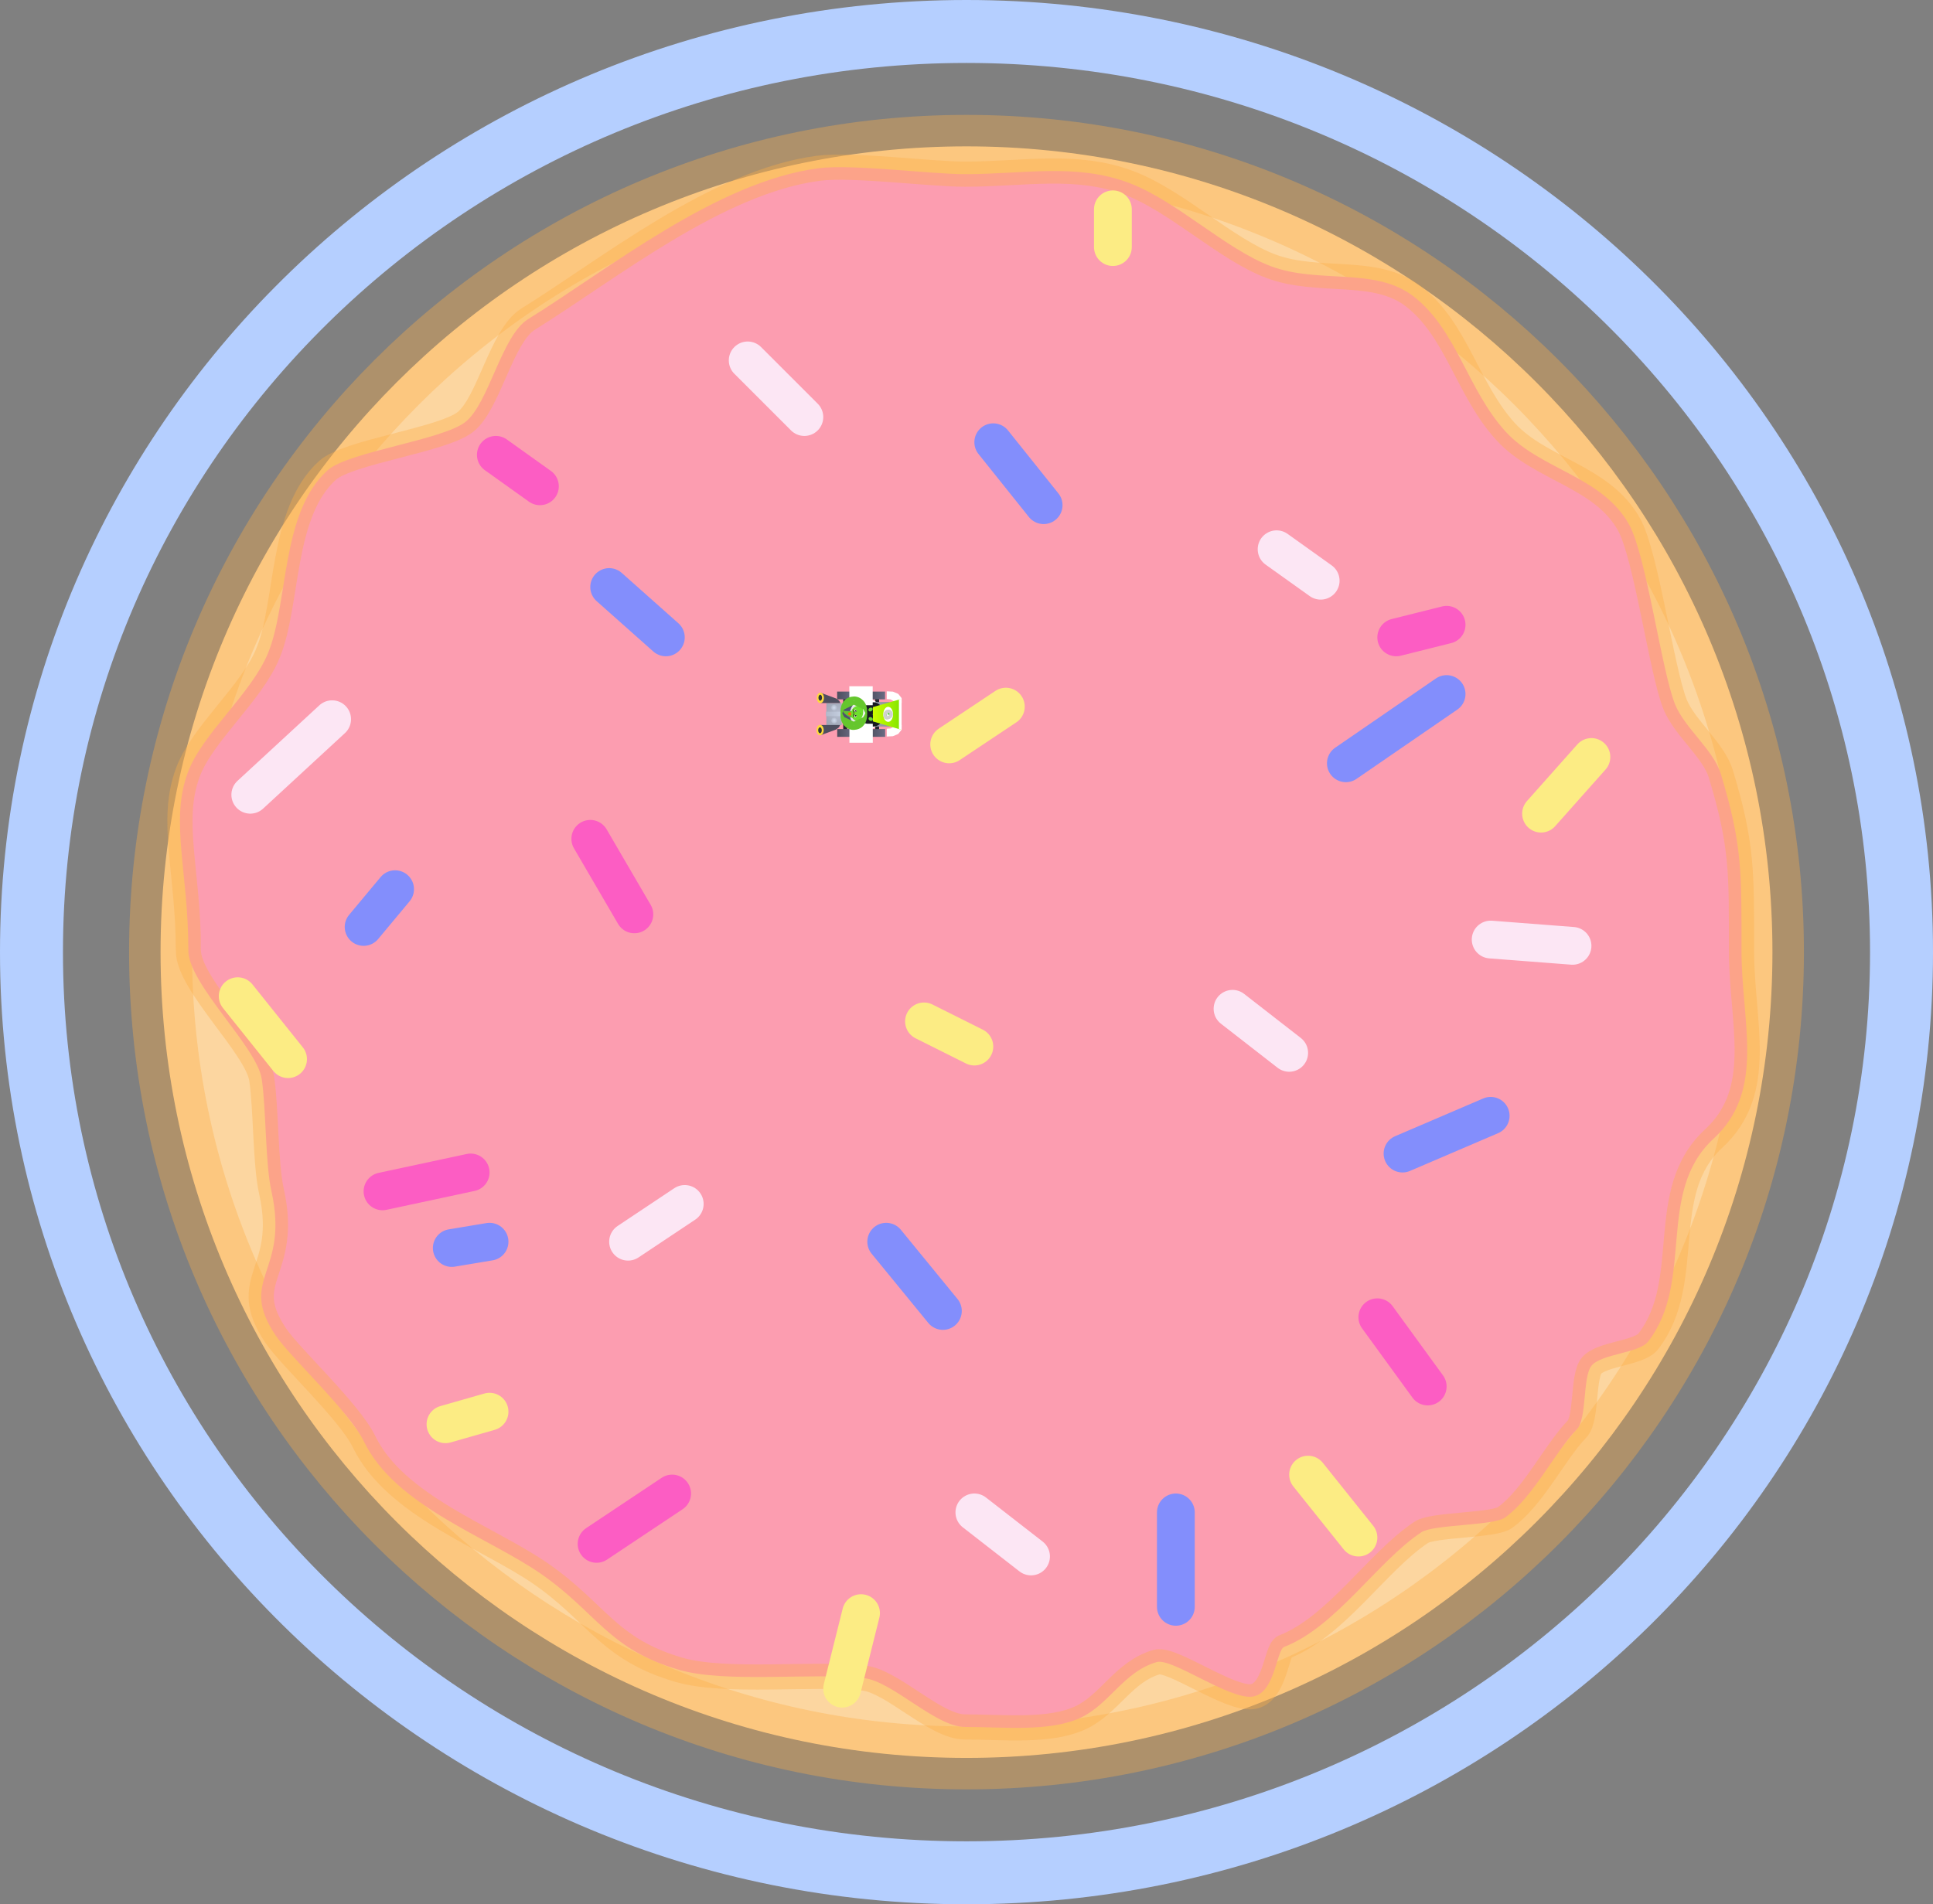 <svg version="1.1" xmlns="http://www.w3.org/2000/svg" xmlns:xlink="http://www.w3.org/1999/xlink" width="153.5" height="151.25" viewBox="0,0,153.5,151.25"><rect x="0" y="0" width="153.5" height="151.25" fill="#808080" stroke="none"/><defs><radialGradient cx="229.81" cy="161.052" r="1.512" gradientUnits="userSpaceOnUse" id="color-1"><stop offset="0" stop-color="#b6becf"/><stop offset="1" stop-color="#999fae"/></radialGradient><linearGradient x1="228.831" y1="160.902" x2="230.122" y2="160.902" gradientUnits="userSpaceOnUse" id="color-2"><stop offset="0" stop-color="#b1b8c9"/><stop offset="1" stop-color="#c6d0e1"/></linearGradient><radialGradient cx="231.864" cy="161.125" r="1.598" gradientUnits="userSpaceOnUse" id="color-3"><stop offset="0" stop-color="#535879"/><stop offset="1" stop-color="#434561"/></radialGradient><radialGradient cx="230.841" cy="161.073" r="1.579" gradientUnits="userSpaceOnUse" id="color-4"><stop offset="0" stop-color="#535879"/><stop offset="1" stop-color="#434561"/></radialGradient><linearGradient x1="231.738" y1="161.099" x2="232.292" y2="161.099" gradientUnits="userSpaceOnUse" id="color-5"><stop offset="0" stop-color="#ebebeb"/><stop offset="1" stop-color="#ffffff"/></linearGradient><linearGradient x1="231.738" y1="161.099" x2="232.292" y2="161.099" gradientUnits="userSpaceOnUse" id="color-6"><stop offset="0" stop-color="#e9e9e9"/><stop offset="1" stop-color="#ffffff"/></linearGradient><radialGradient cx="232.929" cy="161.117" r="1.653" gradientUnits="userSpaceOnUse" id="color-7"><stop offset="0" stop-color="#a9b1c0"/><stop offset="1" stop-color="#828893"/></radialGradient><linearGradient x1="199.465" y1="136.613" x2="199.465" y2="136.613" gradientUnits="userSpaceOnUse" id="color-8"><stop offset="0" stop-color="#000000" stop-opacity="0"/><stop offset="1" stop-color="#000000"/></linearGradient><linearGradient x1="232.567" y1="161.113" x2="234.841" y2="161.113" gradientUnits="userSpaceOnUse" id="color-9"><stop offset="0" stop-color="#ceff00"/><stop offset="1" stop-color="#81e300"/></linearGradient><linearGradient x1="229.735" y1="162.282" x2="230.993" y2="162.282" gradientUnits="userSpaceOnUse" id="color-10"><stop offset="0" stop-color="#4d4e5e"/><stop offset="1" stop-color="#6b6c84"/></linearGradient><linearGradient x1="232.284" y1="162.282" x2="233.541" y2="162.282" gradientUnits="userSpaceOnUse" id="color-11"><stop offset="0" stop-color="#4d4e5e"/><stop offset="1" stop-color="#6b6c84"/></linearGradient><linearGradient x1="229.728" y1="159.305" x2="230.986" y2="159.305" gradientUnits="userSpaceOnUse" id="color-12"><stop offset="0" stop-color="#4d4e5e"/><stop offset="1" stop-color="#6b6c84"/></linearGradient><linearGradient x1="232.277" y1="159.305" x2="233.534" y2="159.305" gradientUnits="userSpaceOnUse" id="color-13"><stop offset="0" stop-color="#4d4e5e"/><stop offset="1" stop-color="#6b6c84"/></linearGradient><radialGradient cx="229.504" cy="161.596" r="0.318" gradientUnits="userSpaceOnUse" id="color-14"><stop offset="0" stop-color="#d1dbed"/><stop offset="1" stop-color="#a9b1c0"/></radialGradient><radialGradient cx="229.483" cy="160.59" r="0.309" gradientUnits="userSpaceOnUse" id="color-15"><stop offset="0" stop-color="#d1dbed"/><stop offset="1" stop-color="#a9b1c0"/></radialGradient><radialGradient cx="233.605" cy="161.271" r="0.125" gradientUnits="userSpaceOnUse" id="color-16"><stop offset="0" stop-color="#7aeb38"/><stop offset="1" stop-color="#65cc5a"/></radialGradient><radialGradient cx="233.816" cy="161.323" r="0.101" gradientUnits="userSpaceOnUse" id="color-17"><stop offset="0" stop-color="#71de47"/><stop offset="1" stop-color="#65cc5a"/></radialGradient><radialGradient cx="233.887" cy="160.991" r="0.112" gradientUnits="userSpaceOnUse" id="color-18"><stop offset="0" stop-color="#5cb12a"/><stop offset="1" stop-color="#65cc5a"/></radialGradient><linearGradient x1="231.407" y1="161.087" x2="232.025" y2="161.087" gradientUnits="userSpaceOnUse" id="color-19"><stop offset="0" stop-color="#ffffff"/><stop offset="1" stop-color="#f3f3f3"/></linearGradient></defs><g transform="translate(-163.25,-104.375)"><g data-paper-data="{&quot;isPaintingLayer&quot;:true}" fill-rule="nonzero" stroke-linejoin="miter" stroke-miterlimit="10" stroke-dasharray="" stroke-dashoffset="0" style="mix-blend-mode: normal"><path d="M176,180c0,-35.346 28.654,-64 64,-64c35.346,0 64,28.654 64,64c0,35.346 -28.654,64 -64,64c-35.346,0 -64,-28.654 -64,-64z" fill="#fcd6a0" stroke-opacity="0.371" stroke="#fcae46" stroke-width="5" stroke-linecap="butt"/><path d="M178.208,179.875c0,-6.292 -1.473,-10.264 -0.045,-14.136c1.14,-3.09 5.035,-6.251 6.368,-9.481c1.641,-3.977 0.995,-11.168 4.739,-14.534c1.626,-1.462 9.104,-2.397 10.929,-3.828c1.876,-1.47 2.872,-6.861 4.987,-8.173c6.404,-3.973 14.978,-10.918 23.044,-11.982c2.665,-0.352 8.883,0.467 11.644,0.467c4.682,0 8.819,-0.891 13.036,0.698c3.769,1.42 7.653,5.248 11.241,6.606c3.793,1.436 8.285,0.046 11.336,2.395c3.45,2.657 4.296,7.442 7.336,10.763c2.751,3.006 7.701,3.548 9.807,7.394c1.363,2.488 2.582,11.671 3.647,14.278c0.758,1.856 3.052,3.611 3.627,5.509c1.715,5.665 1.638,7.799 1.638,14.024c0,5.724 1.939,11.107 -2.22,14.944c-4.606,4.249 -1.474,11.276 -5.185,16.104c-0.712,0.926 -3.712,0.98 -4.499,1.919c-0.72,0.859 -0.356,4.205 -1.159,5.041c-1.799,1.872 -3.448,5.38 -5.718,7.028c-0.898,0.652 -5.695,0.541 -6.639,1.165c-3.478,2.302 -6.783,7.516 -10.892,9.106c-0.635,0.246 -0.718,3.735 -2.553,3.954c-1.835,0.219 -6.37,-3.094 -7.572,-2.748c-2.623,0.756 -3.755,3.358 -6.056,4.425c-2.465,1.143 -6.105,0.728 -9.175,0.728c-2.331,0 -5.757,-3.629 -8.021,-3.881c-3.986,-0.444 -10.963,0.417 -14.65,-0.648c-5.674,-1.638 -6.543,-4.571 -11.063,-7.679c-4.244,-2.919 -11.512,-5.358 -13.984,-10.456c-1.152,-2.375 -5.865,-6.72 -7.008,-8.419c-3.07,-4.562 1.112,-4.953 -0.343,-11.465c-0.494,-2.21 -0.414,-6.515 -0.771,-8.921c-0.378,-2.546 -5.827,-7.531 -5.827,-10.199z" fill="#fc9db0" stroke-opacity="0.371" stroke="#fcae46" stroke-width="2" stroke-linecap="butt"/><path d="M240.625,224.5l4.5,3.5" fill="none" stroke="#fce6f4" stroke-width="3" stroke-linecap="round"/><path d="M183.125,167.5l6.5,-6" fill="none" stroke="#fce6f4" stroke-width="3" stroke-linecap="round"/><path d="M264.625,148l3.5,2.5" fill="none" stroke="#fce6f4" stroke-width="3" stroke-linecap="round"/><path d="M265.625,188l-4.5,-3.5" fill="none" stroke="#fce6f4" stroke-width="3" stroke-linecap="round"/><path d="M217.625,200l-4.5,3" fill="none" stroke="#fce6f4" stroke-width="3" stroke-linecap="round"/><path d="M222.625,133l4.5,4.5" fill="none" stroke="#fce6f4" stroke-width="3" stroke-linecap="round"/><path d="M281.625,179l6.5,0.5" fill="none" stroke="#fce6f4" stroke-width="3" stroke-linecap="round"/><path d="M210.625,227l6,-4" fill="none" stroke="#fc5dc3" stroke-width="3" stroke-linecap="round"/><path d="M278.125,154l-4,1" fill="none" stroke="#fc5dc3" stroke-width="3" stroke-linecap="round"/><path d="M272.625,209l4,5.5" fill="none" stroke="#fc5dc3" stroke-width="3" stroke-linecap="round"/><path d="M213.625,177l-3.5,-6" fill="none" stroke="#fc5dc3" stroke-width="3" stroke-linecap="round"/><path d="M206.125,143l-3.5,-2.5" fill="none" stroke="#fc5dc3" stroke-width="3" stroke-linecap="round"/><path d="M200.625,197.5l-7,1.5" fill="none" stroke="#fc5dc3" stroke-width="3" stroke-linecap="round"/><path d="M243.125,160.5l-4.5,3" fill="none" stroke="#fcec84" stroke-width="3" stroke-linecap="round"/><path d="M251.625,124v-3" fill="none" stroke="#fcec84" stroke-width="3" stroke-linecap="round"/><path d="M230.125,238.5l1.5,-6" fill="none" stroke="#fcec84" stroke-width="3" stroke-linecap="round"/><path d="M267.125,221.5l4,5" fill="none" stroke="#fcec84" stroke-width="3" stroke-linecap="round"/><path d="M285.625,169l4,-4.5" fill="none" stroke="#fcec84" stroke-width="3" stroke-linecap="round"/><path d="M182.125,183.5l4,5" fill="none" stroke="#fcec84" stroke-width="3" stroke-linecap="round"/><path d="M198.625,217.5l3.5,-1" fill="none" stroke="#fcec84" stroke-width="3" stroke-linecap="round"/><path d="M238.125,208.5l-4.5,-5.5" fill="none" stroke="#838efc" stroke-width="3" stroke-linecap="round"/><path d="M194.625,175l-2.5,3" fill="none" stroke="#838efc" stroke-width="3" stroke-linecap="round"/><path d="M211.625,151l4.5,4" fill="none" stroke="#838efc" stroke-width="3" stroke-linecap="round"/><path d="M274.625,196l7,-3" fill="none" stroke="#838efc" stroke-width="3" stroke-linecap="round"/><path d="M270.125,165l8,-5.5" fill="none" stroke="#838efc" stroke-width="3" stroke-linecap="round"/><path d="M242.125,139.5l4,5" fill="none" stroke="#838efc" stroke-width="3" stroke-linecap="round"/><path d="M256.625,224.5v7.5" fill="none" stroke="#838efc" stroke-width="3" stroke-linecap="round"/><path d="M202.125,203l-3,0.5" fill="none" stroke="#838efc" stroke-width="3" stroke-linecap="round"/><path d="M236.625,185.5l4,2" fill="none" stroke="#fcec84" stroke-width="3" stroke-linecap="round"/><path d="M314.25,180c0,40.386 -33.243,73.125 -74.25,73.125c-41.007,0 -74.25,-32.739 -74.25,-73.125c0,-40.386 33.243,-73.125 74.25,-73.125c41.007,0 74.25,32.739 74.25,73.125z" fill="none" stroke="#b5cfff" stroke-width="5" stroke-linecap="butt"/><g><path d="M229.85,160.93h3.398v0.285h-3.398z" fill="#ffffff" stroke="none" stroke-width="0.884" stroke-linecap="butt"/><path d="M231.291,159.856h0.632v2.528h-0.632z" fill="#ffffff" stroke="none" stroke-width="1" stroke-linecap="butt"/><path d="M232.746,159.822h0.313v2.549h-0.313z" fill="#25262e" stroke="none" stroke-width="1" stroke-linecap="butt"/><path d="M230.211,159.822h0.313v2.549h-0.313z" fill="#25262e" stroke="none" stroke-width="1" stroke-linecap="butt"/><path d="M233.67,159.283l0.489,0.027l0.421,0.177l0.265,0.333l0.007,0.381l-0.639,-0.136l-0.251,-0.143l-0.292,-0.02z" fill="#ffffff" stroke="none" stroke-width="1" stroke-linecap="round"/><path d="M233.67,162.255l0.292,-0.02l0.251,-0.143l0.639,-0.136l-0.007,0.381l-0.265,0.333l-0.421,0.177l-0.489,0.027z" fill="#ffffff" stroke="none" stroke-width="1" stroke-linecap="round"/><path d="M228.872,160.216h1.216v1.753h-1.216z" fill="url(#color-1)" stroke="none" stroke-width="1" stroke-linecap="butt"/><path d="M228.831,160.902h1.291v0.353h-1.291z" fill="url(#color-2)" stroke="none" stroke-width="1" stroke-linecap="butt"/><g stroke="none" stroke-width="1.59" stroke-linecap="round"><path d="M231.403,160.087c0.283,-0.034 0.642,-0.078 0.848,0.119c0.22,0.21 0.207,0.578 0.205,0.875c0.001,0.33 0.025,0.735 -0.205,0.962c-0.203,0.199 -0.566,0.115 -0.848,0.086c-0.216,-0.022 -0.511,-0.033 -0.589,-0.227c-0.111,-0.25 0.133,-0.53 0.151,-0.8c0.017,-0.245 -0.168,-0.509 -0.065,-0.735c0.071,-0.177 0.303,-0.257 0.503,-0.281z" fill="url(#color-3)"/><path d="M230.494,160.102c0.16,-0.012 0.328,0.102 0.4,0.238c0.139,0.234 0.193,0.52 0.184,0.789c-0.01,0.286 -0.071,0.588 -0.216,0.832c-0.071,0.111 -0.248,0.16 -0.367,0.13c-0.136,-0.035 -0.227,-0.111 -0.306,-0.291c-0.078,-0.18 -0.127,-0.429 -0.127,-0.703c0,-0.274 0.048,-0.523 0.127,-0.703c0.078,-0.18 0.165,-0.281 0.306,-0.291z" fill="url(#color-4)"/></g><path d="M231.566,160.652l2.326,-0.201v1.318l-2.326,-0.214z" fill="#6ede2d" stroke="none" stroke-width="1" stroke-linecap="butt"/><path d="M232.292,161.099c0,0.14 -0.124,0.254 -0.277,0.254c-0.153,0 -0.277,-0.114 -0.277,-0.254c0,-0.14 0.124,-0.254 0.277,-0.254c0.153,0 0.277,0.114 0.277,0.254z" fill="url(#color-5)" stroke="url(#color-6)" stroke-width="2" stroke-linecap="butt"/><path d="M232.698,160.137h1.203v1.944h-1.203z" fill="url(#color-7)" stroke="none" stroke-width="1.147" stroke-linecap="butt"/><path d="M232.593,160.651c0.093,0 0.177,0.053 0.238,0.137c0.061,0.085 0.099,0.202 0.099,0.332c0,0.129 -0.038,0.247 -0.099,0.332c-0.061,0.085 -0.145,0.137 -0.238,0.137c-0.093,0 -0.177,-0.053 -0.238,-0.137c-0.061,-0.085 -0.099,-0.202 -0.099,-0.332c0,-0.129 0.038,-0.247 0.099,-0.332c0.061,-0.085 0.145,-0.137 0.238,-0.137z" fill="url(#color-8)" stroke="#181a22" stroke-width="1" stroke-linecap="butt"/><path d="M232.567,160.537l2.273,-0.654v2.46l-2.273,-0.668z" data-paper-data="{&quot;origPos&quot;:null}" fill="url(#color-9)" stroke="none" stroke-width="0.54" stroke-linecap="butt"/><path d="M233.779,160.515c0.107,0 0.204,0.067 0.274,0.175c0.07,0.108 0.113,0.258 0.113,0.423c0,0.165 -0.043,0.315 -0.113,0.423c-0.07,0.108 -0.167,0.175 -0.274,0.175c-0.107,0 -0.204,-0.067 -0.274,-0.175c-0.07,-0.108 -0.113,-0.258 -0.113,-0.423c0,-0.165 0.043,-0.315 0.113,-0.423c0.07,-0.108 0.167,-0.175 0.274,-0.175z" fill="#ffffff" stroke="none" stroke-width="1" stroke-linecap="butt"/><g data-paper-data="{&quot;origPos&quot;:null}"><path d="M229.735,162.282h1.257v0.618h-1.257z" fill="url(#color-10)" stroke="none" stroke-width="1.062" stroke-linecap="butt"/><path d="M232.284,162.282h1.257v0.618h-1.257z" fill="url(#color-11)" stroke="none" stroke-width="1.062" stroke-linecap="butt"/><path d="M231.203,162.357h0.856v0.51h-0.856z" fill="#ceff00" stroke="#ffffff" stroke-width="1" stroke-linecap="round"/></g><g data-paper-data="{&quot;origPos&quot;:null}"><path d="M229.728,159.305h1.257v0.618h-1.257z" fill="url(#color-12)" stroke="none" stroke-width="1.062" stroke-linecap="butt"/><path d="M232.277,159.305h1.257v0.618h-1.257z" fill="url(#color-13)" stroke="none" stroke-width="1.062" stroke-linecap="butt"/><path d="M231.196,159.38h0.856v0.51h-0.856z" fill="#ceff00" stroke="#ffffff" stroke-width="1" stroke-linecap="round"/></g><g stroke="none"><path d="M228.426,159.402l1.226,0.453l0.238,0.173l0.094,0.189h-1.558z" fill="#4e4f5f" stroke-width="1.232" stroke-linecap="round"/><path d="M228.193,160.104c-0.052,-0.075 -0.084,-0.18 -0.084,-0.295c0,-0.115 0.032,-0.219 0.084,-0.295c0.052,-0.076 0.123,-0.122 0.202,-0.122c0.079,0 0.15,0.047 0.202,0.122c0.052,0.075 0.084,0.18 0.084,0.295c0,0.115 -0.032,0.219 -0.084,0.295c-0.052,0.076 -0.123,0.122 -0.202,0.122c-0.079,0 -0.15,-0.047 -0.202,-0.122z" fill="#ffda3b" stroke-width="2.387" stroke-linecap="butt"/><path d="M228.285,159.959c-0.026,-0.043 -0.042,-0.102 -0.042,-0.167c0,-0.065 0.016,-0.124 0.042,-0.167c0.026,-0.043 0.062,-0.069 0.101,-0.069c0.04,0 0.075,0.026 0.101,0.069c0.026,0.043 0.042,0.102 0.042,0.167c0,0.065 -0.016,0.124 -0.042,0.167c-0.026,0.043 -0.062,0.069 -0.101,0.069c-0.04,0 -0.075,-0.026 -0.101,-0.069z" fill="#30323a" stroke-width="1.197" stroke-linecap="butt"/></g><g stroke="none"><path d="M228.405,161.961h1.558l-0.094,0.189l-0.238,0.173l-1.226,0.453z" fill="#4e4f5f" stroke-width="1.232" stroke-linecap="round"/><path d="M228.374,161.946c0.079,0 0.15,0.047 0.202,0.122c0.052,0.075 0.084,0.18 0.084,0.295c0,0.115 -0.032,0.219 -0.084,0.295c-0.052,0.076 -0.123,0.122 -0.202,0.122c-0.079,0 -0.15,-0.047 -0.202,-0.122c-0.052,-0.075 -0.084,-0.18 -0.084,-0.295c0,-0.115 0.032,-0.219 0.084,-0.295c0.052,-0.076 0.123,-0.122 0.202,-0.122z" fill="#ffda3b" stroke-width="2.387" stroke-linecap="butt"/><path d="M228.366,162.143c0.04,0 0.075,0.026 0.101,0.069c0.026,0.043 0.042,0.102 0.042,0.167c0,0.065 -0.016,0.124 -0.042,0.167c-0.026,0.043 -0.062,0.069 -0.101,0.069c-0.04,0 -0.075,-0.026 -0.101,-0.069c-0.026,-0.043 -0.042,-0.102 -0.042,-0.167c0,-0.065 0.016,-0.124 0.042,-0.167c0.026,-0.043 0.062,-0.069 0.101,-0.069z" fill="#30323a" stroke-width="1.197" stroke-linecap="butt"/></g><path d="M229.49,161.378c0.064,0 0.122,0.026 0.163,0.068c0.042,0.042 0.068,0.1 0.068,0.163c0,0.064 -0.026,0.122 -0.068,0.163c-0.042,0.042 -0.1,0.068 -0.163,0.068c-0.064,0 -0.122,-0.026 -0.163,-0.068c-0.042,-0.042 -0.068,-0.1 -0.068,-0.163c0,-0.064 0.026,-0.122 0.068,-0.163c0.042,-0.042 0.1,-0.068 0.163,-0.068z" fill="url(#color-14)" stroke="none" stroke-width="1" stroke-linecap="butt"/><path d="M229.483,160.352c0.064,0 0.122,0.026 0.163,0.068c0.042,0.042 0.068,0.1 0.068,0.163c0,0.064 -0.026,0.122 -0.068,0.163c-0.042,0.042 -0.1,0.068 -0.163,0.068c-0.064,0 -0.122,-0.026 -0.163,-0.068c-0.042,-0.042 -0.068,-0.1 -0.068,-0.163c0,-0.064 0.026,-0.122 0.068,-0.163c0.042,-0.042 0.1,-0.068 0.163,-0.068z" fill="url(#color-15)" stroke="none" stroke-width="1" stroke-linecap="butt"/><path d="M234.635,159.937l0.211,-0.088v2.494l-0.211,-0.054z" fill="#ffffff" stroke="none" stroke-width="1" stroke-linecap="round"/><path d="M232.463,161.356c0.043,0.024 0.075,0.06 0.09,0.099c0.016,0.039 0.016,0.079 -0.003,0.114c-0.019,0.034 -0.054,0.056 -0.095,0.062c-0.041,0.007 -0.088,-0.002 -0.132,-0.026c-0.043,-0.024 -0.075,-0.06 -0.091,-0.099c-0.016,-0.039 -0.016,-0.079 0.004,-0.114c0.019,-0.034 0.054,-0.056 0.095,-0.062c0.041,-0.007 0.088,0.002 0.132,0.026z" fill="#6ed631" stroke="none" stroke-width="1.025" stroke-linecap="butt"/><path d="M232.318,160.882c-0.041,-0.007 -0.076,-0.028 -0.095,-0.062c-0.019,-0.034 -0.019,-0.075 -0.004,-0.114c0.016,-0.039 0.047,-0.074 0.091,-0.099c0.043,-0.024 0.09,-0.033 0.132,-0.026c0.041,0.007 0.076,0.028 0.095,0.062c0.019,0.034 0.019,0.075 0.003,0.114c-0.016,0.039 -0.047,0.074 -0.09,0.099c-0.043,0.024 -0.09,0.033 -0.132,0.026z" fill="#6ed631" stroke="none" stroke-width="1.025" stroke-linecap="butt"/><path d="M231.269,161.225c0,0.034 -0.034,0.034 -0.034,0.034c-0.013,0 -0.053,0 -0.066,0c0,0 -0.034,0 -0.034,-0.034c0,-0.034 0.034,-0.034 0.034,-0.034c0.013,0 0.025,0 0.038,0h0.028c0,0 0.034,0 0.034,0.034z" fill="#000000" stroke="none" stroke-width="0.5" stroke-linecap="butt"/><path d="M231.293,160.94c0,0.034 -0.034,0.034 -0.034,0.034c-0.013,0 -0.053,0 -0.066,0c0,0 -0.034,0 -0.034,-0.034c0,-0.034 0.034,-0.034 0.034,-0.034c0.013,0 0.025,0 0.038,0h0.028c0,0 0.034,0 0.034,0.034z" fill="#000000" stroke="none" stroke-width="0.5" stroke-linecap="butt"/><g stroke-width="0.25" stroke-linecap="butt"><path d="M233.887,160.895c0.13,0.058 0.183,0.245 0.054,0.386c-0.1,0.088 -0.2,0.108 -0.262,0.105c-0.04,-0.002 -0.064,-0.016 -0.064,-0.016l-0.02,-0.014c0,0 -0.022,-0.018 -0.037,-0.055c-0.024,-0.058 -0.039,-0.158 0.01,-0.283c0.088,-0.169 0.283,-0.183 0.382,-0.081" data-paper-data="{&quot;index&quot;:null}" fill="#ffffff" stroke="#d0d0d0"/><path d="M233.653,161.285c-0.008,0.009 -0.044,0.06 -0.102,-0.023c-0.009,-0.013 -0.026,-0.188 0.009,-0.202c0.104,-0.041 0.122,0.068 0.128,0.091c0.009,0.037 0,0.094 -0.035,0.133z" fill="url(#color-16)" stroke="none"/><path d="M233.779,161.367c-0.021,-0.049 0.071,-0.103 0.073,-0.104c0.044,-0.021 0.092,-0.021 0.099,-0.005c0.008,0.016 -0.022,0.046 -0.066,0.067c-0.044,0.021 -0.099,0.058 -0.106,0.042z" fill="url(#color-17)" stroke="none"/><path d="M233.75,161.106c-0.027,-0.056 -0.027,-0.126 0.038,-0.157c0.065,-0.031 0.127,-0.001 0.153,0.055c0.027,0.056 0.013,0.113 -0.038,0.137c-0.053,0.025 -0.126,0.02 -0.153,-0.036z" fill="url(#color-18)" stroke="none"/><path d="M233.887,160.895c0.13,0.058 0.183,0.245 0.054,0.386c-0.1,0.088 -0.2,0.108 -0.262,0.105c-0.04,-0.002 -0.064,-0.016 -0.064,-0.016l-0.02,-0.014c0,0 -0.022,-0.018 -0.037,-0.055c-0.024,-0.058 -0.039,-0.158 0.01,-0.283c0.088,-0.169 0.283,-0.183 0.382,-0.081" data-paper-data="{&quot;index&quot;:null}" fill="none" stroke="#d0d0d0"/></g><g stroke-linecap="butt"><path d="M231.225,160.969c0,0.104 0.019,0.411 -0.276,0.411c-0.295,0 -0.745,-0.389 -0.745,-0.493c0,-0.104 0.251,-0.023 0.546,-0.023c0.295,0 0.475,0.002 0.475,0.106z" fill="#64c32d" stroke="none" stroke-width="0"/><path d="M230.928,161.071c0,0.069 -0.074,0.124 -0.166,0.124c-0.092,0 -0.166,-0.056 -0.166,-0.124c0,-0.069 0.074,-0.124 0.166,-0.124c0.092,0 0.166,0.056 0.166,0.124z" fill="#ff6900" stroke="none" stroke-width="0"/><g><path d="M232.025,161.051c0,0.34 -0.268,0.615 -0.598,0.615c-0.33,0 -0.598,-0.275 -0.598,-0.615c0,-0.34 0.268,-0.615 0.598,-0.615c0.33,0 0.598,0.275 0.598,0.615z" fill="#6ede2d" stroke="none" stroke-width="0"/><path d="M232.025,161.074c0,0.327 -0.201,0.592 -0.448,0.592c-0.06,0 -0.118,-0.016 -0.17,-0.044c0.227,-0.097 0.391,-0.381 0.391,-0.715c0,-0.146 -0.031,-0.282 -0.085,-0.397c0.181,0.076 0.313,0.3 0.313,0.565z" fill="url(#color-19)" stroke="none" stroke-width="0"/><g fill="#46891f" stroke="none" stroke-width="0.5"><path d="M231.623,161.101c0,0.015 -0.015,0.015 -0.015,0.015c-0.011,0 -0.031,0 -0.042,0c0,0 -0.015,0 -0.015,-0.015c0,-0.015 0.015,-0.015 0.015,-0.015c0.011,0 0.022,0 0.033,0h0.008c0,0 0.015,0 0.015,0.015z"/><path d="M231.623,161.037c0,0.015 -0.015,0.015 -0.015,0.015c-0.011,0 -0.031,0 -0.042,0c0,0 -0.015,0 -0.015,-0.015c0,-0.015 0.015,-0.015 0.015,-0.015c0.011,0 0.022,0 0.033,0h0.008c0,0 0.015,0 0.015,0.015z"/></g><path d="M231.11,160.861c0,0.095 -0.026,0.172 -0.059,0.172c-0.032,0 -0.059,-0.077 -0.059,-0.172c0,-0.095 0.026,-0.172 0.059,-0.172c0.032,0 0.059,0.077 0.059,0.172z" fill="#4a6528" stroke="#65c62d" stroke-width="2"/><path d="M231.11,161.181c0,0.095 -0.026,0.172 -0.059,0.172c-0.032,0 -0.059,-0.077 -0.059,-0.172c0,-0.095 0.026,-0.172 0.059,-0.172c0.032,0 0.059,0.077 0.059,0.172z" fill="#4a6528" stroke="#65c62d" stroke-width="2"/><g stroke="none" stroke-width="0"><path d="M231.245,161.168c0.031,0.025 0.027,0.081 -0.009,0.125c-0.036,0.044 -0.09,0.06 -0.12,0.035c-0.031,-0.025 -0.027,-0.081 0.009,-0.125c0.036,-0.044 0.09,-0.06 0.12,-0.035z" fill="#ffffff"/><path d="M231.245,161.168c0.02,0.016 0.018,0.053 -0.006,0.081c-0.023,0.029 -0.058,0.039 -0.078,0.023c-0.02,-0.016 -0.018,-0.053 0.006,-0.081c0.023,-0.029 0.058,-0.039 0.078,-0.023z" fill="#000000"/></g><g stroke="none" stroke-width="0"><path d="M231.259,160.889c-0.025,0.031 -0.081,0.026 -0.125,-0.01c-0.044,-0.036 -0.059,-0.09 -0.034,-0.121c0.025,-0.031 0.081,-0.026 0.125,0.01c0.044,0.036 0.059,0.09 0.034,0.121z" fill="#ffffff"/><path d="M231.259,160.889c-0.016,0.02 -0.053,0.017 -0.081,-0.006c-0.029,-0.023 -0.038,-0.059 -0.022,-0.078c0.016,-0.02 0.053,-0.017 0.081,0.006c0.029,0.023 0.038,0.059 0.022,0.078z" fill="#000000"/></g></g></g></g></g></g></svg>